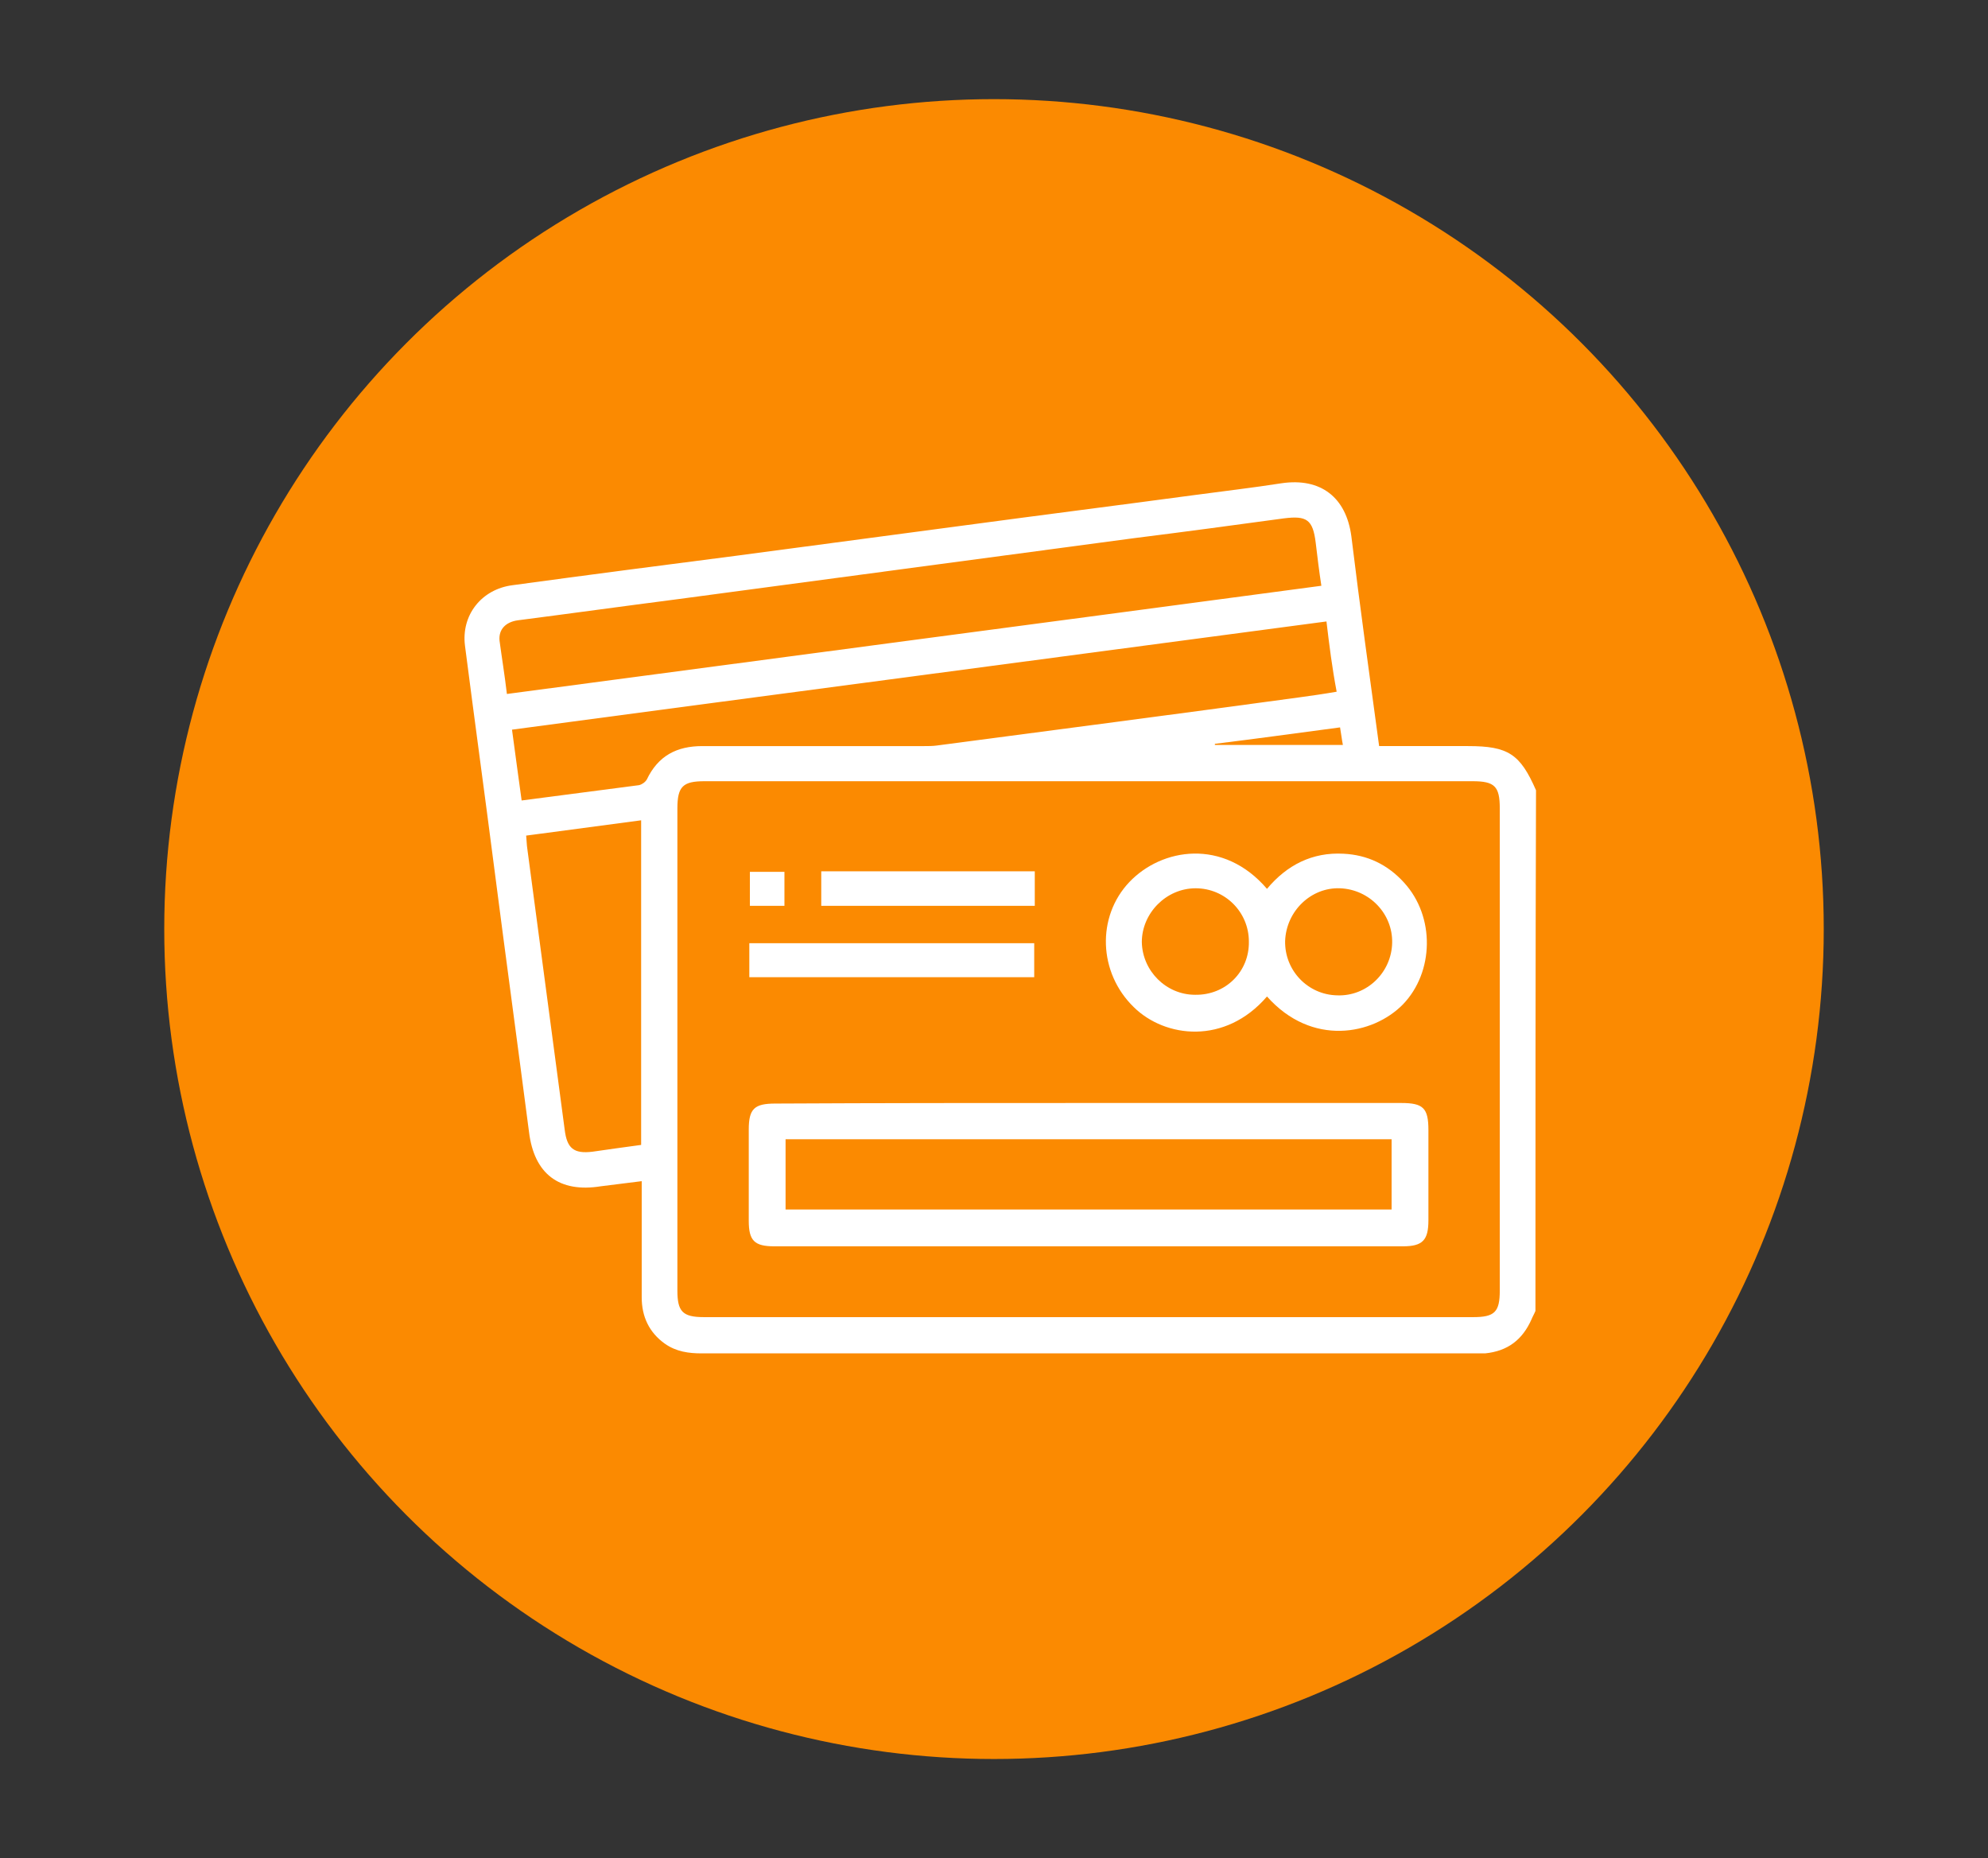 <svg enable-background="new 0 0 351 328" viewBox="0 0 351 328" xmlns="http://www.w3.org/2000/svg"><rect x="0" y="0" width="351" height="328" fill="#333333" stroke="none"/><circle cx="175.5" cy="164" fill="#fb8a01" r="146.5"/><g fill="#fff"><path d="m271.1 231.4c-.2.5-.5 1-.7 1.5-1.6 3.6-4.2 5.6-8.2 6-.6 0-1.1 0-1.7 0-45.5 0-91.1 0-136.6 0-2.3 0-4.5-.3-6.5-1.7-2.8-2-4.1-4.8-4.1-8.2 0-6.1 0-12.2 0-18.3 0-.7 0-1.3 0-2.2-2.5.3-4.9.6-7.2.9-7.4 1.2-11.8-2.2-12.7-9.6-2-15.4-4.1-30.8-6.1-46.3-1.7-13.2-3.5-26.3-5.2-39.5-.7-5.4 2.9-10 8.4-10.7 13.2-1.8 26.3-3.5 39.5-5.2 13.5-1.8 27.1-3.6 40.6-5.4 13.4-1.8 26.8-3.5 40.2-5.3 5.2-.7 10.4-1.3 15.5-2.1 6.9-1 11.4 2.5 12.3 9.4 1.5 12.3 3.2 24.5 4.9 37h2 13.7c7.1 0 9.2 1.4 12 7.8-.1 30.5-.1 61.2-.1 91.9zm-79 1.1h68c3.8 0 4.7-.9 4.7-4.7 0-28.4 0-56.8 0-85.1 0-3.9-.9-4.8-4.8-4.8-45.2 0-90.4 0-135.6 0-3.8 0-4.8.9-4.8 4.8v85.1c0 3.7.9 4.7 4.7 4.7zm-102.6-110c48-6.4 95.9-12.7 143.8-19.1-.4-2.6-.7-5.1-1-7.6-.5-4.1-1.6-4.8-5.6-4.3-8.8 1.2-17.7 2.4-26.5 3.5-13.5 1.8-26.9 3.6-40.4 5.4s-26.9 3.6-40.4 5.4c-9.3 1.2-18.7 2.5-28 3.7-2.1.3-3.4 1.6-3.2 3.6.4 3 .9 6 1.3 9.4zm144.7-12.8c-48 6.4-95.9 12.7-143.8 19.1.6 4.3 1.1 8.3 1.7 12.5 7-.9 13.9-1.8 20.7-2.7.5-.1 1.1-.5 1.4-1 2-4.2 5.3-5.9 9.8-5.9h39.2c.7 0 1.5 0 2.2-.1 21.3-2.8 42.7-5.6 64-8.5 2.2-.3 4.3-.6 6.6-1-.8-4.2-1.3-8.2-1.8-12.4zm-121 92.4c0-19.1 0-38.1 0-57.3-6.8.9-13.6 1.8-20.3 2.7.1 1 .1 1.7.2 2.3 2.2 16.5 4.4 33 6.6 49.6.4 3.3 1.6 4.3 4.9 3.9 2.8-.4 5.6-.8 8.6-1.2zm123.4-73.7c-7.5 1-14.8 2-22.1 2.9v.2h22.6c-.2-1-.3-2-.5-3.1z"/><path d="m192.2 194.7h55.2c3.9 0 4.8.9 4.8 4.8v15.9c0 3.5-1 4.6-4.5 4.6-37 0-74 0-111 0-3.5 0-4.5-1-4.5-4.5 0-5.4 0-10.7 0-16.1 0-3.7 1-4.6 4.7-4.6 18.5-.1 36.9-.1 55.3-.1zm-53.5 6.4v12.4h107c0-4.2 0-8.3 0-12.4-35.7 0-71.3 0-107 0z"/><path d="m223.7 175.9c-7.4 8.6-18 7.3-23.5 1.9-6.3-6.1-6.6-16-.8-22.1 5.7-6 16.6-7.8 24.3 1.2 3.5-4.2 8-6.5 13.5-6.2 4.2.2 7.8 1.9 10.7 5.1 5.5 6 5.3 15.8-.2 21.5-5.3 5.4-16.1 7.5-24-1.4zm-3.2-9.7c0-5.2-4.2-9.4-9.4-9.4s-9.5 4.4-9.5 9.5c.1 5.1 4.3 9.3 9.4 9.3 5.4.1 9.6-4.1 9.5-9.4zm15.6 9.5c5.2.2 9.6-4 9.7-9.3.1-5.1-4-9.4-9.2-9.6-5.1-.2-9.5 4-9.7 9.3-.1 5.2 4 9.5 9.2 9.6z"/><path d="m132.3 172.5c0-2 0-4 0-6h50.3v6c-16.7 0-33.4 0-50.3 0z"/><path d="m145 153.8h37.7v6.1c-12.5 0-25 0-37.7 0 0-2 0-3.9 0-6.1z"/><path d="m138.5 153.9v6c-2 0-4 0-6.1 0 0-2 0-3.9 0-6z"/></g></svg>